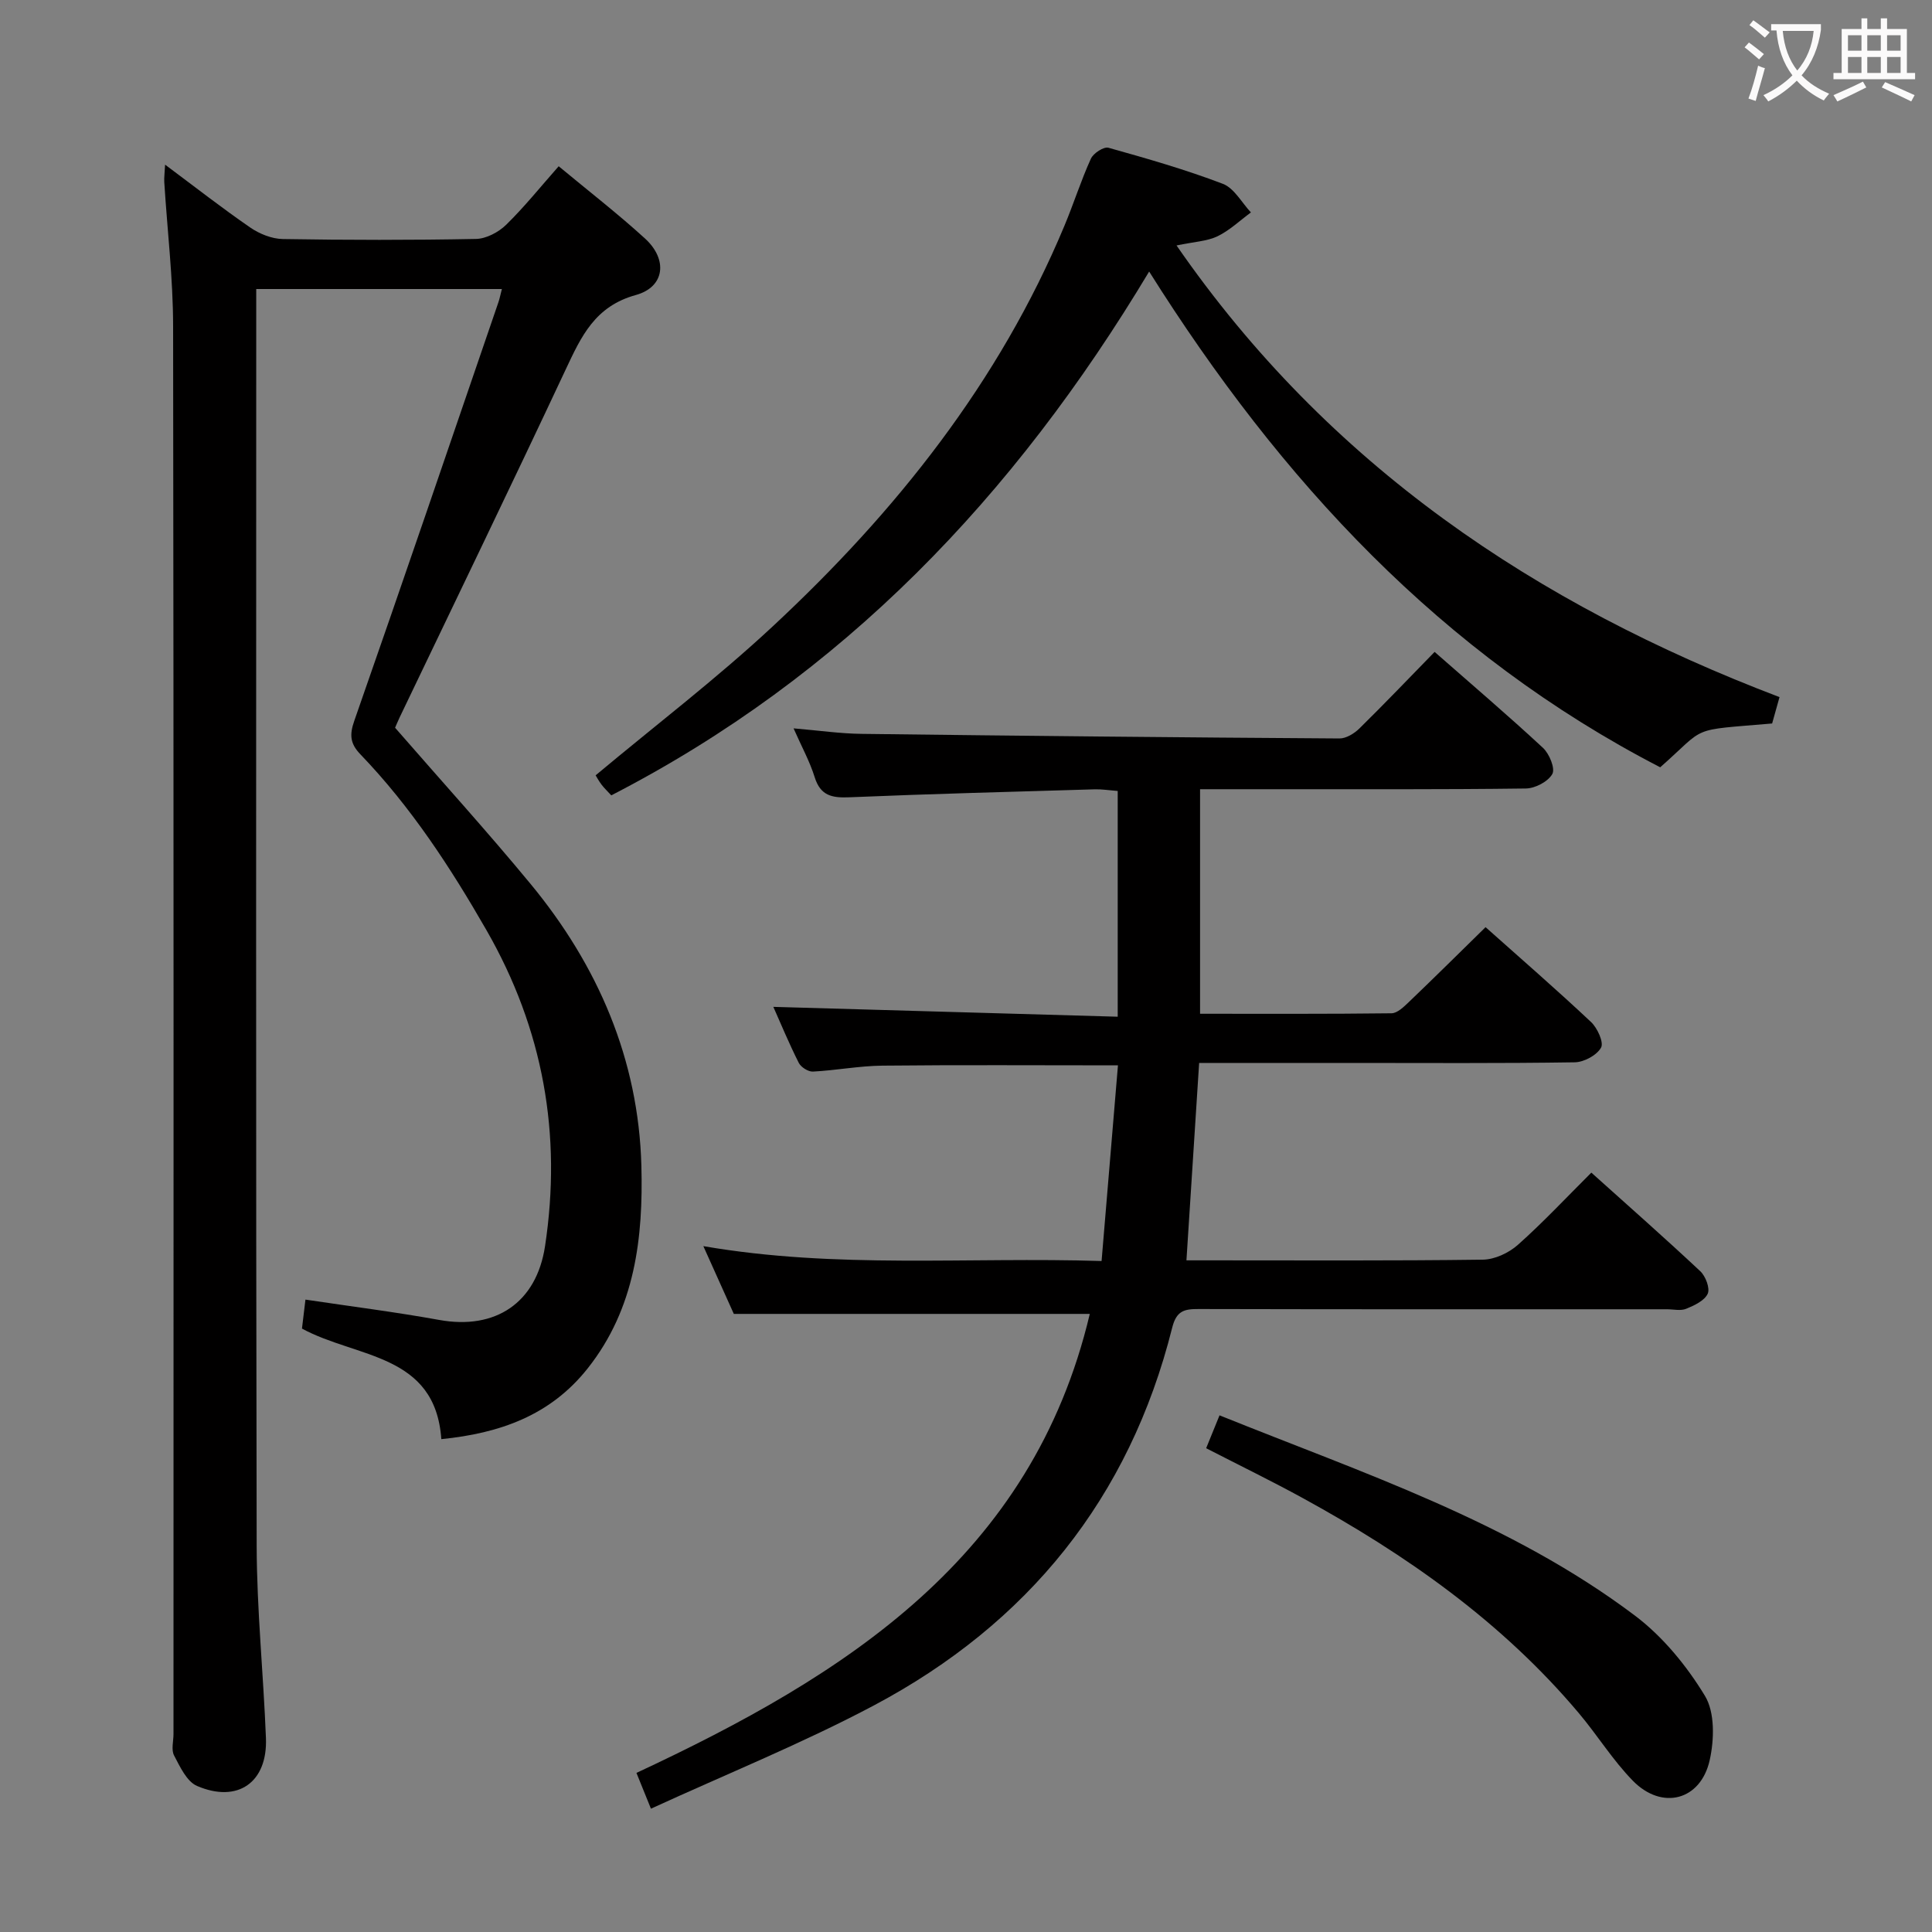 <svg enable-background="new 0 0 400 400" viewBox="0 0 400 400" xmlns="http://www.w3.org/2000/svg"><rect x="0" y="0" width="400" height="400" fill="#808080" stroke="none"/><g fill="#010000"><path d="m34.18 34.09c6.21 4.63 11.81 9.01 17.65 13.03 1.91 1.31 4.45 2.33 6.72 2.37 13.33.22 26.67.24 39.99-.02 2.12-.04 4.66-1.38 6.23-2.91 3.78-3.69 7.1-7.84 10.9-12.14 6.17 5.12 12.22 9.81 17.86 14.95 4.76 4.33 4.15 10.04-1.89 11.71-8.47 2.34-11.3 8.57-14.52 15.42-11.29 24.08-22.89 48.02-34.37 72.01-.42.88-.79 1.8-.95 2.16 9.55 10.98 19.06 21.45 28.05 32.34 13.95 16.89 22.35 36.33 22.94 58.33.4 14.84-1.27 29.57-11.14 42-7.73 9.74-18.19 13.4-30.28 14.62-1.25-17.8-17.53-16.74-28.85-22.89.19-1.58.42-3.48.72-6 9.5 1.42 18.64 2.57 27.7 4.21 11.67 2.11 20.12-3.56 21.9-15.25 3.53-23.19-.39-44.99-12.1-65.41-7.48-13.04-15.65-25.55-26.11-36.43-2.11-2.19-2.32-4-1.28-6.95 10.08-28.83 19.93-57.74 29.83-86.63.26-.75.41-1.53.73-2.77-17.07 0-33.76 0-50.86 0v5.68c0 84.83-.09 169.66.09 254.49.03 13.28 1.4 26.56 1.92 39.84.36 9.15-5.81 13.54-14.27 9.91-2.12-.91-3.52-3.97-4.75-6.31-.62-1.18-.12-2.94-.12-4.44 0-97.16.06-194.33-.08-291.49-.01-9.94-1.21-19.89-1.83-29.83-.05-.96.09-1.9.17-3.6z"/><path d="m307.57 191.96c7.29 6.5 14.69 12.92 21.83 19.63 1.32 1.24 2.69 4.23 2.08 5.31-.88 1.58-3.53 3.01-5.45 3.04-15.5.24-31 .13-46.49.13-10.3 0-20.59 0-31.27 0-.88 13.65-1.73 26.87-2.63 40.87h4.87c18.83 0 37.67.11 56.49-.14 2.46-.03 5.37-1.39 7.25-3.06 5.21-4.63 9.99-9.75 15.22-14.96 7.59 6.82 15.19 13.51 22.56 20.42 1.1 1.03 2.05 3.54 1.53 4.66-.67 1.44-2.77 2.42-4.46 3.11-1.14.47-2.63.1-3.96.1-32.33 0-64.66.03-96.99-.05-3-.01-4.59.37-5.47 3.9-8.84 35.26-29.87 61.24-61.73 78.16-14.77 7.84-30.36 14.13-46.18 21.39-1.34-3.31-2.17-5.35-3-7.41 43.35-20.23 81.9-44.59 93.86-95.03-24.47 0-48.77 0-73.7 0-1.76-3.92-3.91-8.7-6.31-14.03 27.58 4.76 54.69 2.21 82.45 3.08 1.16-13.81 2.27-27.11 3.39-40.51-16.9 0-32.84-.11-48.77.06-4.8.05-9.58.98-14.38 1.23-.97.05-2.49-.91-2.94-1.82-2.01-3.99-3.72-8.12-5.26-11.58 23.57.67 47.22 1.35 71.3 2.04 0-16.04 0-31.23 0-46.74-1.83-.14-3.28-.38-4.73-.34-16.95.5-33.91.94-50.85 1.65-3.59.15-5.96-.32-7.16-4.16-1.01-3.26-2.7-6.31-4.37-10.11 5.24.44 9.67 1.09 14.1 1.14 32.97.41 65.94.74 98.92.95 1.38.01 3.06-1.02 4.12-2.06 5.2-5.11 10.23-10.38 15.58-15.86 7.82 6.87 15.28 13.22 22.45 19.88 1.31 1.22 2.56 4.27 1.92 5.4-.88 1.58-3.56 2.98-5.49 3-17.83.23-35.66.14-53.49.15-4.61 0-9.22 0-13.95 0v46.49c13.41 0 26.52.06 39.64-.1 1.22-.02 2.56-1.35 3.59-2.33 5.29-5.06 10.48-10.21 15.88-15.5z"/><path d="m243.59 50.82c31.44 45.47 74.36 74.31 124.84 93.51-.61 2.18-1.09 3.87-1.53 5.46-17.48 1.5-13.34.4-23.17 9.07-45.25-23.38-78.58-59.34-105.81-102.64-27.96 46.63-63.47 83.79-111.36 108.45-.76-.83-1.47-1.49-2.04-2.25-.59-.79-1.06-1.67-1.2-1.9 12.4-10.37 25.08-20.04 36.69-30.86 25.44-23.68 46.84-50.49 60.37-82.92 1.92-4.59 3.42-9.36 5.48-13.89.51-1.12 2.66-2.53 3.63-2.26 7.98 2.23 15.96 4.52 23.69 7.47 2.35.9 3.9 3.89 5.81 5.92-2.29 1.69-4.42 3.73-6.94 4.95-2.18 1.03-4.8 1.12-8.46 1.89z"/><path d="m249.72 299.84c.99-2.42 1.85-4.54 2.77-6.81 29.74 11.99 60.17 22.02 85.96 41.43 5.8 4.36 10.76 10.42 14.54 16.65 2.08 3.43 1.93 9.06.99 13.29-1.86 8.38-9.88 10.45-15.91 4.29-4.16-4.25-7.34-9.43-11.19-14-15.89-18.87-35.69-32.78-57.14-44.52-6.38-3.5-12.94-6.69-20.02-10.33z"/></g><path d="m362.1 8.8c1.1.8 2.1 1.6 3.1 2.4l-1 1.1c-1.3-1.1-2.3-2-3-2.5zm1.9 4.8c.5.2.9.4 1.4.5-.6 2.3-1.3 4.5-1.9 6.8l-1.5-.5c.8-2.1 1.4-4.3 2-6.8zm-1-9.4c1.3.9 2.4 1.8 3.4 2.5l-1 1.1c-1.4-1.2-2.4-2.1-3.2-2.6zm3.7 2.2v-1.4h10.3v1.2c-.5 3.6-1.8 6.8-4 9.4 1.5 1.6 3.4 2.8 5.7 3.8-.3.4-.7.8-1.1 1.4-2.3-1.1-4.1-2.5-5.6-4.1-1.6 1.6-3.6 3.1-5.9 4.3-.3-.5-.7-.9-1-1.3 2.4-1.1 4.4-2.5 6-4.1-1.9-2.5-3-5.6-3.3-9.3h-1.1zm8.8 0h-6.4c.3 3.3 1.3 6 3 8.2 2-2.3 3.1-5.1 3.4-8.2z" fill="#fbfafa"/><path d="m385.3 3.8h1.3v2.2h2.8v-2.2h1.3v2.2h4.1v9.1h1.7v1.3h-16.9v-1.3h1.7v-9.1h4.1v-2.2zm.4 13.1.7 1.2c-1.8.9-3.8 1.9-6 2.9-.2-.4-.5-.8-.8-1.3 2.3-1 4.3-1.9 6.1-2.8zm-3.1-6.4h2.8v-3.2h-2.8zm0 4.6h2.8v-3.3h-2.8zm4-4.6h2.8v-3.2h-2.8zm0 4.6h2.8v-3.3h-2.8zm3.7 1.9c2.1.9 4.1 1.8 6.1 2.7l-.7 1.3c-2.2-1.1-4.2-2-6.1-2.9zm3.2-9.7h-2.8v3.2h2.8zm-2.8 7.8h2.8v-3.3h-2.8z" fill="#fbfafa"/></svg>
